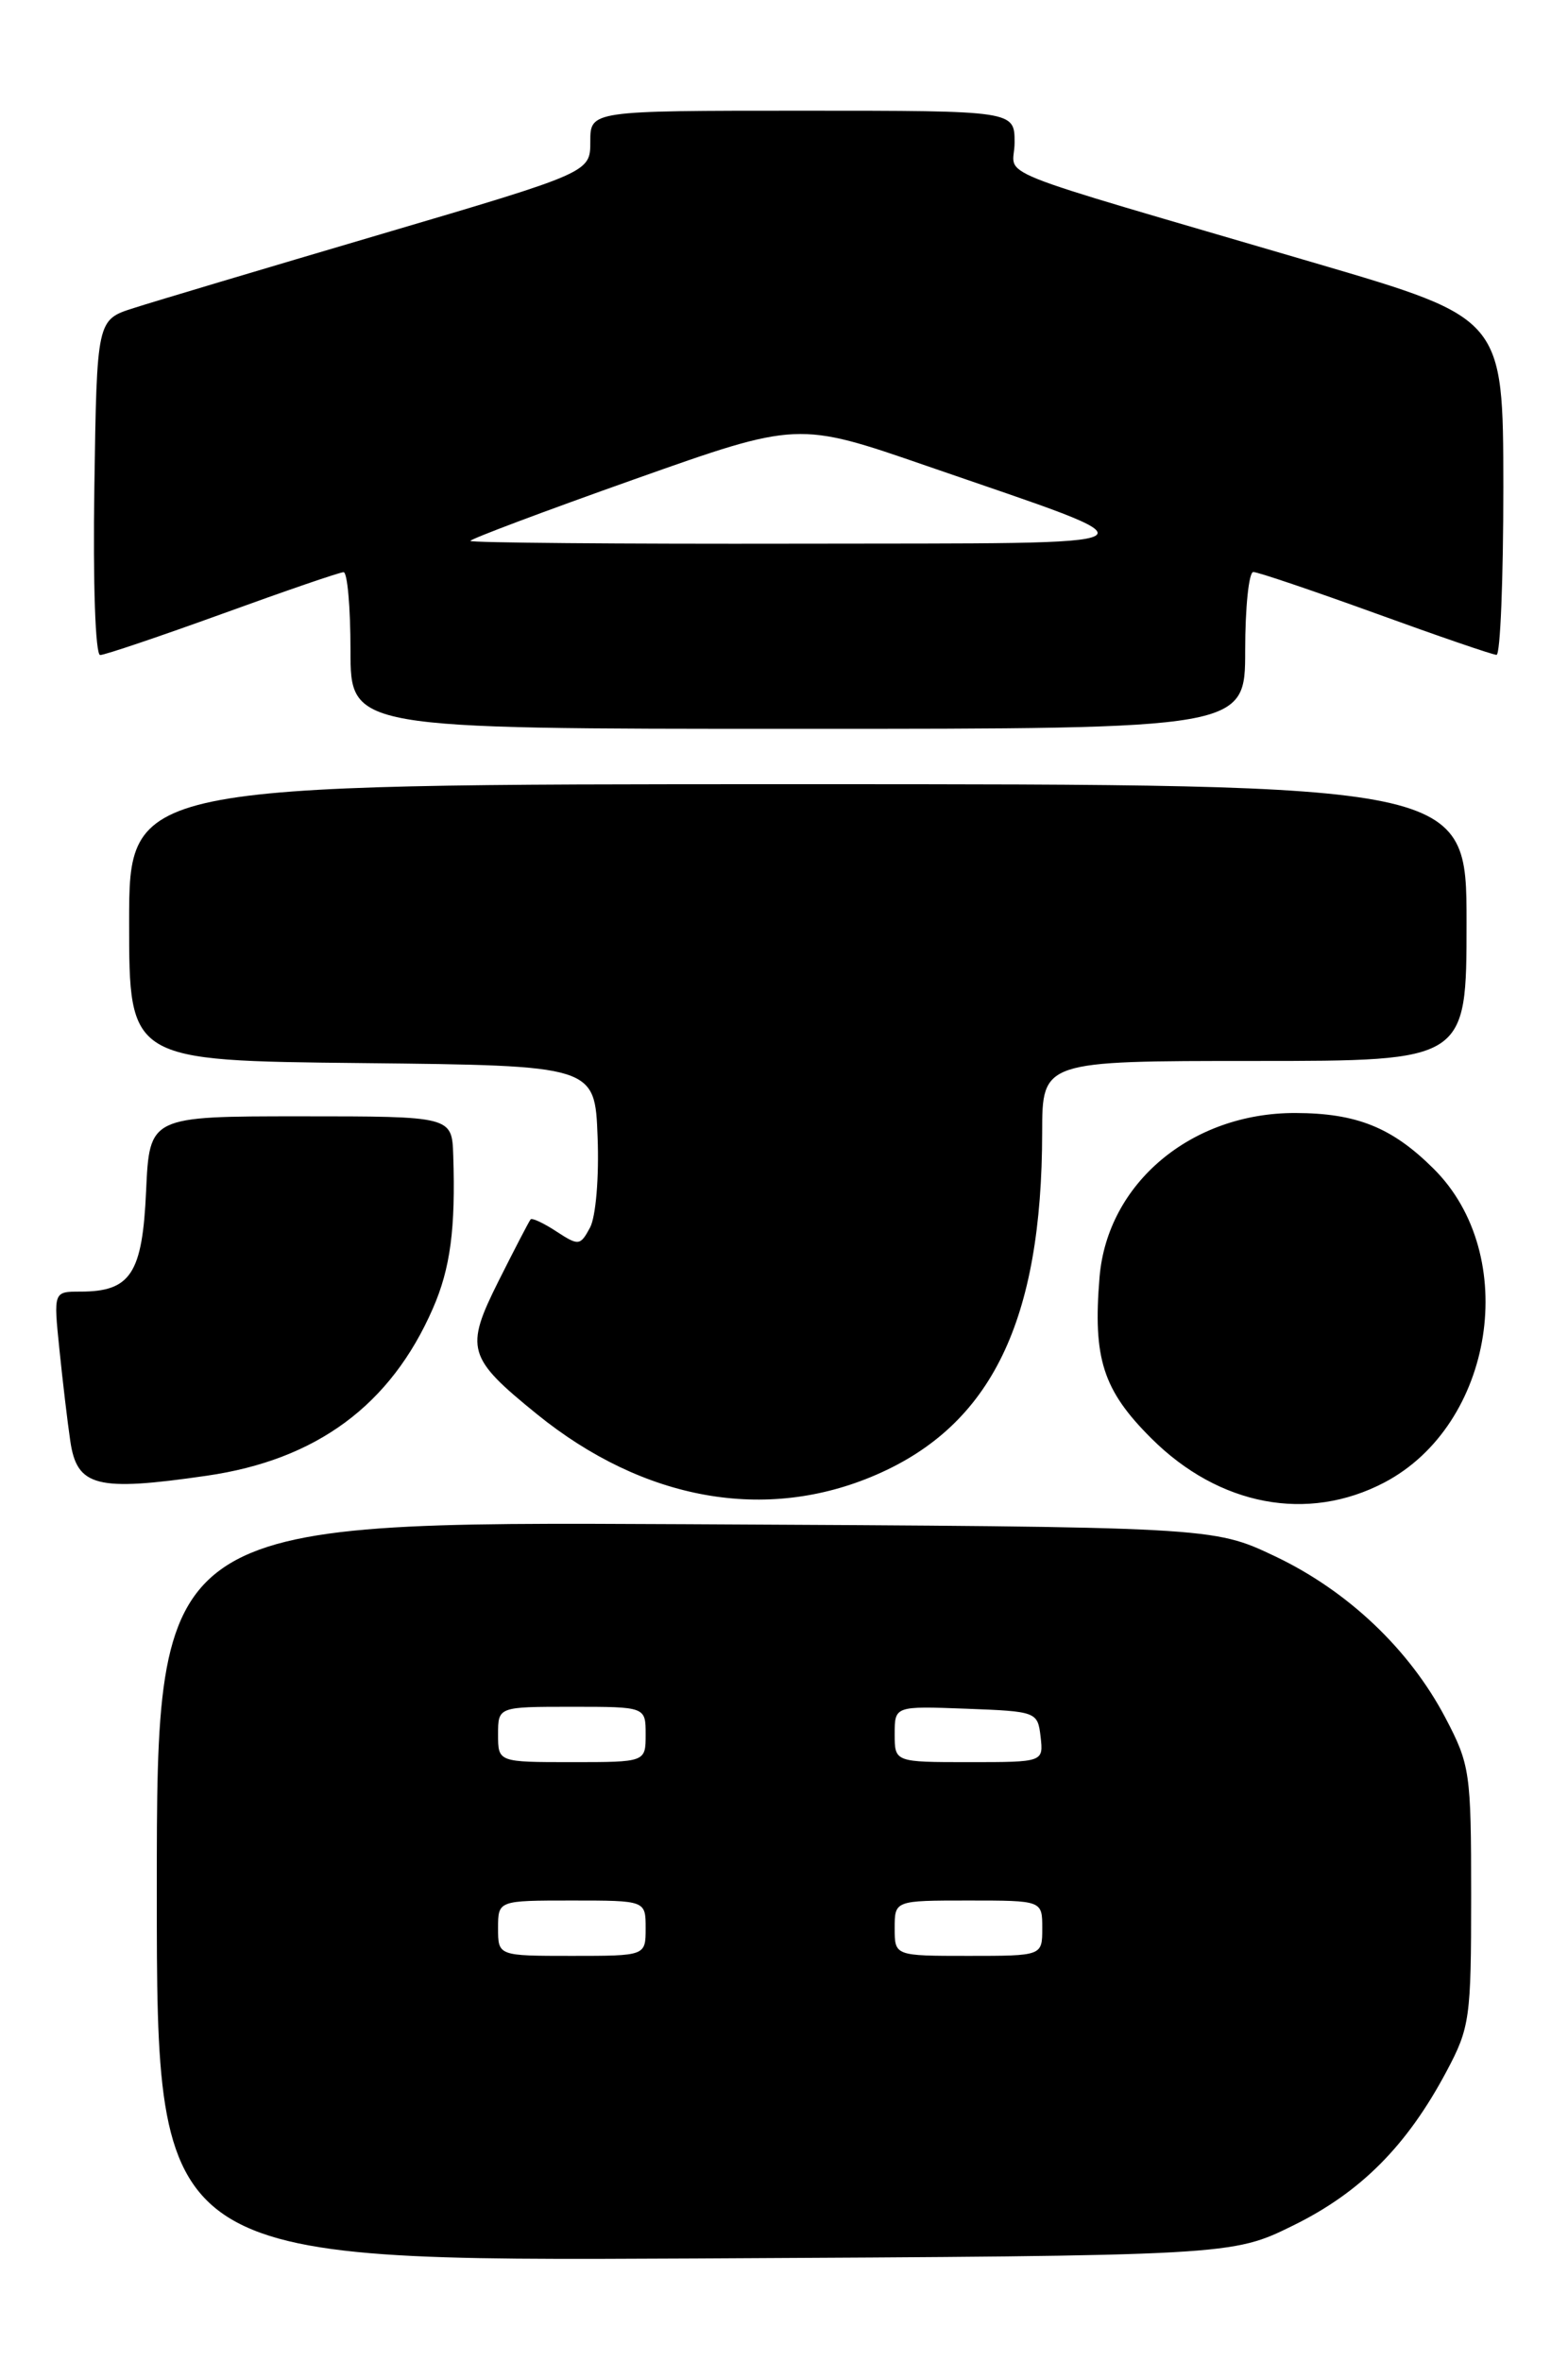 <?xml version="1.0" encoding="UTF-8" standalone="no"?>
<!DOCTYPE svg PUBLIC "-//W3C//DTD SVG 1.1//EN" "http://www.w3.org/Graphics/SVG/1.1/DTD/svg11.dtd" >
<svg xmlns="http://www.w3.org/2000/svg" xmlns:xlink="http://www.w3.org/1999/xlink" version="1.1" viewBox="0 0 170 256">
 <g >
 <path fill="currentColor"
d=" M 140.23 241.21 C 147.53 237.62 152.55 232.57 156.84 224.50 C 159.36 219.77 159.50 218.74 159.50 205.50 C 159.50 192.09 159.38 191.28 156.69 186.16 C 152.78 178.74 146.09 172.41 138.20 168.67 C 131.50 165.50 131.50 165.50 74.25 165.21 C 17.00 164.92 17.00 164.92 17.00 205.01 C 17.00 245.09 17.00 245.09 75.27 244.80 C 133.55 244.50 133.55 244.50 140.23 241.21 Z  M 95.00 159.85 C 107.50 154.43 112.97 143.14 112.99 122.75 C 113.00 115.00 113.00 115.00 136.00 115.00 C 159.00 115.00 159.00 115.00 159.00 100.00 C 159.00 85.00 159.00 85.00 86.50 85.00 C 14.00 85.00 14.00 85.00 14.00 99.98 C 14.00 114.97 14.00 114.97 39.25 115.23 C 64.50 115.50 64.50 115.50 64.79 123.24 C 64.96 127.60 64.60 131.88 63.97 133.06 C 62.91 135.03 62.73 135.05 60.34 133.49 C 58.96 132.58 57.69 131.99 57.53 132.17 C 57.37 132.35 55.81 135.35 54.06 138.84 C 50.38 146.19 50.65 147.15 58.21 153.28 C 69.78 162.66 83.05 165.04 95.00 159.85 Z  M 150.09 160.69 C 162.00 154.43 164.88 136.04 155.41 126.66 C 150.91 122.19 147.08 120.66 140.45 120.64 C 129.17 120.61 120.06 128.25 119.21 138.44 C 118.48 147.25 119.58 150.68 124.82 155.90 C 132.16 163.23 141.78 165.05 150.09 160.69 Z  M 22.39 159.96 C 34.33 158.24 42.36 152.30 46.93 141.83 C 48.83 137.49 49.40 133.18 49.14 125.25 C 49.00 121.00 49.00 121.00 32.61 121.00 C 16.21 121.00 16.21 121.00 15.84 129.09 C 15.44 138.06 14.17 140.00 8.71 140.00 C 5.80 140.00 5.80 140.00 6.44 146.25 C 6.79 149.69 7.32 154.16 7.62 156.19 C 8.34 161.15 10.46 161.69 22.39 159.96 Z  M 135.00 70.50 C 135.00 65.83 135.40 62.00 135.88 62.00 C 136.37 62.00 142.33 64.02 149.13 66.48 C 155.93 68.95 161.84 70.98 162.25 70.98 C 162.66 70.99 162.99 62.79 162.99 52.75 C 162.97 34.50 162.97 34.50 142.74 28.56 C 105.83 17.73 110.00 19.40 110.00 15.45 C 110.00 12.00 110.00 12.00 87.00 12.00 C 64.00 12.00 64.00 12.00 64.00 15.35 C 64.00 18.69 64.00 18.69 41.25 25.40 C 28.74 29.09 16.70 32.68 14.50 33.39 C 10.50 34.66 10.50 34.66 10.23 52.83 C 10.07 63.19 10.34 71.00 10.86 71.00 C 11.36 71.00 17.33 68.98 24.13 66.52 C 30.93 64.05 36.84 62.02 37.25 62.02 C 37.66 62.01 38.00 65.83 38.00 70.50 C 38.00 79.00 38.00 79.00 86.50 79.00 C 135.00 79.00 135.00 79.00 135.00 70.50 Z  M 54.00 209.00 C 54.00 206.00 54.00 206.00 62.00 206.00 C 70.00 206.00 70.00 206.00 70.00 209.00 C 70.00 212.00 70.00 212.00 62.00 212.00 C 54.00 212.00 54.00 212.00 54.00 209.00 Z  M 97.00 209.00 C 97.00 206.00 97.00 206.00 105.00 206.00 C 113.00 206.00 113.00 206.00 113.00 209.00 C 113.00 212.00 113.00 212.00 105.00 212.00 C 97.00 212.00 97.00 212.00 97.00 209.00 Z  M 54.00 188.00 C 54.00 185.00 54.00 185.00 62.00 185.00 C 70.00 185.00 70.00 185.00 70.00 188.00 C 70.00 191.00 70.00 191.00 62.00 191.00 C 54.00 191.00 54.00 191.00 54.00 188.00 Z  M 97.00 187.96 C 97.00 184.92 97.00 184.92 104.75 185.21 C 112.38 185.50 112.50 185.54 112.82 188.25 C 113.13 191.00 113.13 191.00 105.07 191.00 C 97.00 191.00 97.00 191.00 97.00 187.96 Z  M 51.00 58.63 C 51.00 58.42 58.99 55.42 68.75 51.96 C 86.50 45.67 86.50 45.67 100.50 50.51 C 126.60 59.53 127.72 58.85 86.75 58.93 C 67.09 58.97 51.00 58.83 51.00 58.63 Z "/>
</g>
</svg>